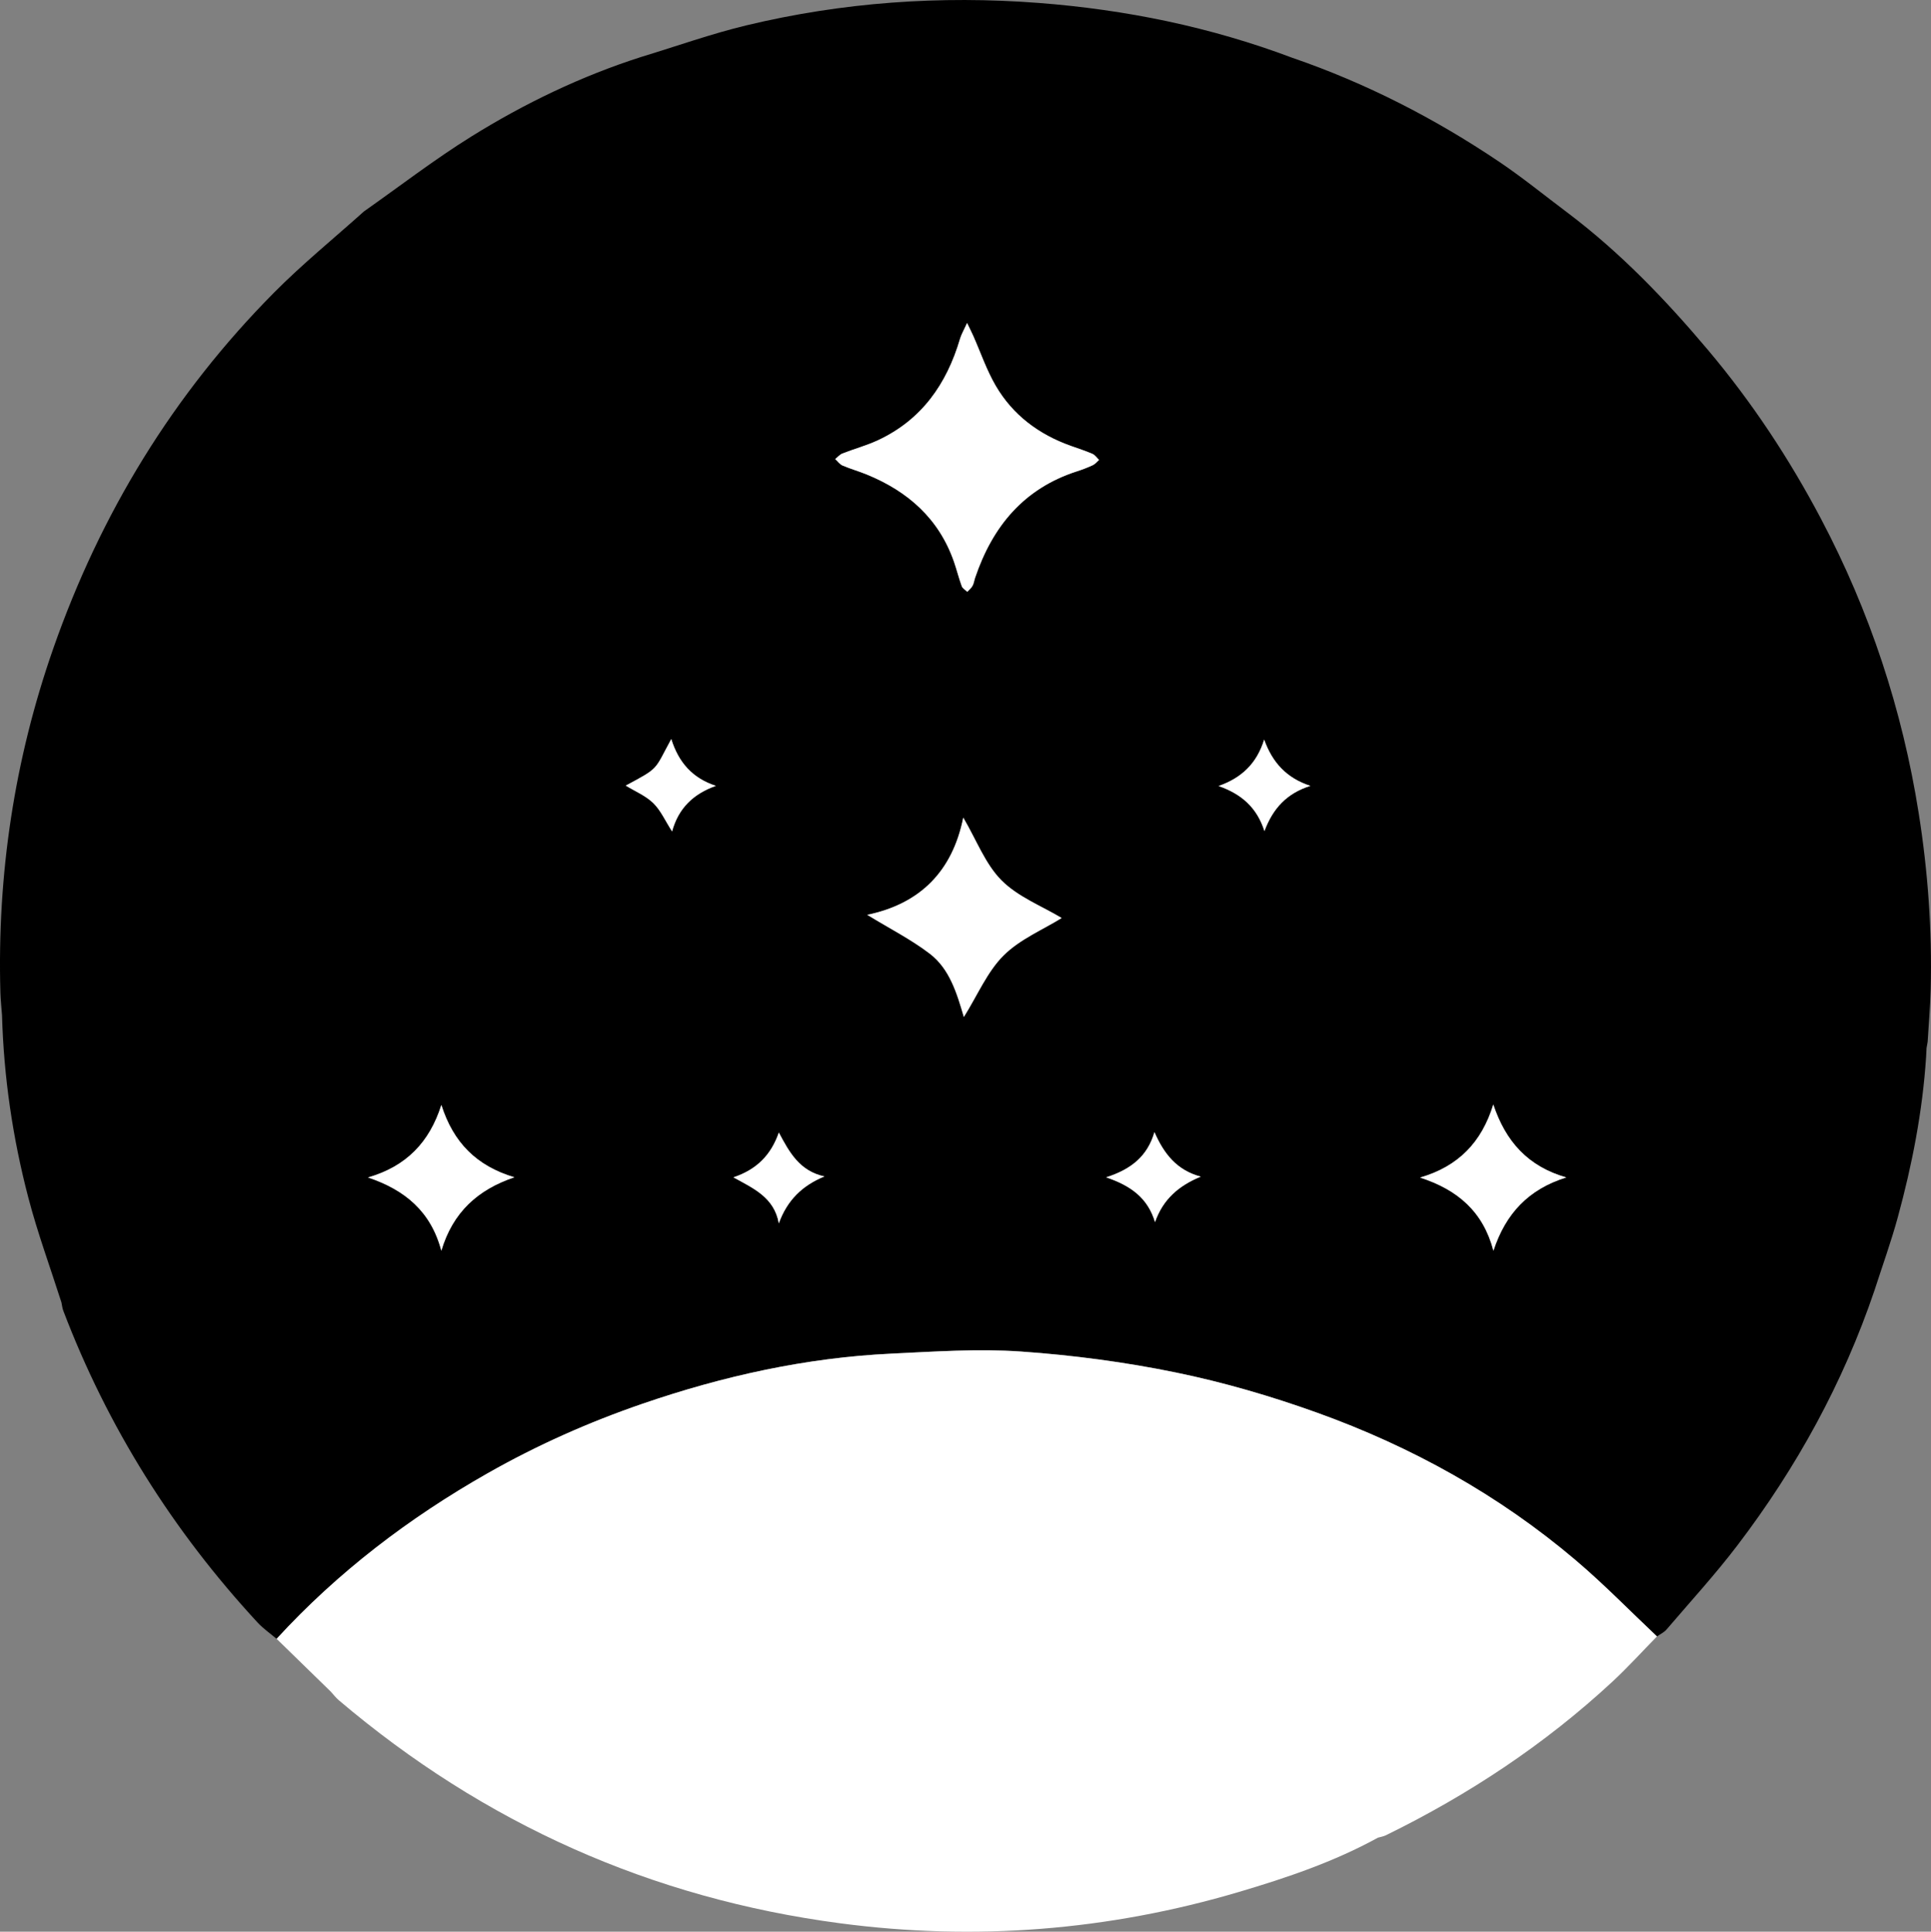 <?xml version="1.0" encoding="UTF-8"?>
<svg xmlns="http://www.w3.org/2000/svg" viewBox="0 0 98.321 98.345">
  <rect x="0" y="0" width="98.321" height="98.345" fill="#808080" stroke="none"/>
  <g id="colorA">
    <g>
      <path d="m97.695,41.4c-.835-5.273-2.488-10.276-4.979-14.995-1.615-3.06-3.511-5.929-5.748-8.585-2.162-2.567-4.468-4.965-7.151-6.989-1.158-.868-2.282-1.786-3.481-2.593-3.282-2.209-6.78-4.006-10.529-5.293-4.171-1.573-8.493-2.457-12.928-2.796-5.013-.383-9.981-.034-14.87,1.141-1.809.435-3.571,1.066-5.354,1.607-3.063.98-5.946,2.367-8.665,4.059-1.881,1.171-3.644,2.532-5.46,3.809-1.529,1.372-3.13,2.673-4.574,4.129-5.131,5.172-8.84,11.25-11.243,18.12C.73,38.682-.148,44.529.02,50.532c.011.386.055.771.083,1.157.088,3.15.545,6.252,1.342,9.294.471,1.798,1.116,3.55,1.683,5.324.03.14.043.287.093.419,2.261,5.939,5.585,11.217,9.894,15.879.287.31.644.555.968.831,3.119-3.397,6.739-6.153,10.742-8.427,2.522-1.433,5.162-2.607,7.898-3.545,4.1-1.407,8.312-2.341,12.655-2.547,2.199-.104,4.415-.261,6.603-.108,2.644.185,5.296.535,7.892,1.068,2.43.499,4.837,1.201,7.173,2.04,4.825,1.733,9.27,4.196,13.192,7.524,1.437,1.22,2.757,2.578,4.131,3.873.163-.116.359-.204.485-.351,1.214-1.42,2.48-2.802,3.61-4.286,3.013-3.957,5.384-8.271,6.984-12.994.399-1.24.844-2.466,1.186-3.721.726-2.667,1.256-5.373,1.437-8.139.008-.156.016-.312.024-.467.019-.106.037-.213.056-.32h0c.053-.893.132-1.785.155-2.679.075-3.004-.141-5.988-.611-8.957ZM22.471,63.678c-.529-2.004-1.855-3.102-3.735-3.732,1.95-.56,3.138-1.797,3.736-3.692.609,1.918,1.794,3.109,3.718,3.683-1.864.627-3.139,1.783-3.72,3.741Zm11.749-21.347c-.351-.546-.579-1.074-.96-1.445-.386-.376-.923-.597-1.401-.89,1.735-.927,1.445-.768,2.319-2.37.373,1.194,1.081,1.994,2.271,2.383-1.143.407-1.907,1.133-2.23,2.322Zm5.434,19.953c-.233-1.327-1.303-1.786-2.312-2.344,1.193-.401,1.915-1.14,2.313-2.281.532,1.003,1.053,1.96,2.322,2.235-1.142.469-1.901,1.221-2.324,2.39Zm11.444-13.639c-.83.828-1.316,2-2.022,3.132-.355-1.213-.724-2.45-1.733-3.221-.953-.729-2.041-1.28-3.186-1.98,2.695-.559,4.341-2.22,4.889-4.949.676,1.153,1.121,2.365,1.948,3.196.841.845,2.06,1.313,3.063,1.916-.951.591-2.127,1.077-2.959,1.907Zm4.551-24.966c-.263.123-.537.228-.814.317-2.706.87-4.3,2.802-5.184,5.414-.047.138-.064.289-.132.414-.063.116-.176.205-.267.306-.097-.093-.241-.17-.282-.284-.15-.409-.253-.835-.397-1.247-.765-2.195-2.342-3.584-4.444-4.443-.404-.165-.826-.283-1.226-.455-.146-.063-.252-.219-.376-.332.123-.097.231-.229.371-.284.598-.234,1.226-.403,1.806-.673,2.227-1.039,3.502-2.863,4.179-5.167.064-.217.184-.417.358-.803.161.336.239.488.308.643.378.853.681,1.75,1.148,2.551.87,1.492,2.192,2.479,3.817,3.06.372.133.75.254,1.112.41.131.057.224.202.334.307-.102.09-.191.209-.31.265Zm3.161,38.54c-.366-1.21-1.2-1.841-2.489-2.28,1.3-.417,2.109-1.095,2.46-2.302.475,1.087,1.131,1.943,2.359,2.267-1.116.458-1.923,1.148-2.33,2.315Zm5.571-19.907c-.378-1.196-1.173-1.891-2.336-2.295,1.179-.412,1.951-1.156,2.322-2.363.416,1.167,1.143,1.963,2.354,2.356-1.193.372-1.911,1.145-2.34,2.301Zm11.658,21.366c-.516-1.981-1.813-3.106-3.735-3.727,1.941-.562,3.14-1.793,3.728-3.72.625,1.871,1.751,3.151,3.716,3.714-1.916.595-3.089,1.835-3.71,3.733Z" stroke-width="0"/>
      <path d="m98.072,53.822c.008-.156.016-.312.024-.467-.008.156-.016.311-.024.467Z" fill="#213252" stroke-width="0"/>
    </g>
  </g>
  <g id="colorB">
    <g>
      <path d="m80.239,79.44c-3.922-3.328-8.367-5.792-13.192-7.524-2.336-.839-4.744-1.542-7.173-2.04-2.596-.533-5.247-.883-7.892-1.068-2.188-.153-4.404.004-6.603.108-4.343.206-8.555,1.14-12.655,2.547-2.735.939-5.376,2.112-7.898,3.545-4.003,2.274-7.623,5.03-10.742,8.427.918.894,1.835,1.789,2.753,2.683.139.15.264.316.418.447,7.396,6.275,15.904,10.08,25.515,11.351,6.879.91,13.668.374,20.328-1.599,2.429-.72,4.829-1.531,7.063-2.759.137-.04.283-.062.409-.124,4.213-2.063,8.089-4.628,11.533-7.821.788-.731,1.512-1.532,2.266-2.3-1.373-1.295-2.693-2.653-4.131-3.873Z" fill="#fff" stroke-width="0"/>
      <path d="m42.904,23.701c.4.172.823.29,1.226.455,2.102.859,3.679,2.248,4.444,4.443.143.412.247.838.397,1.247.042.114.185.19.282.284.091-.101.204-.19.267-.306.068-.125.085-.277.132-.414.885-2.612,2.479-4.544,5.184-5.414.277-.089.551-.194.814-.317.119-.056.207-.175.31-.265-.11-.105-.203-.25-.334-.307-.362-.157-.74-.277-1.112-.41-1.625-.581-2.948-1.568-3.817-3.06-.467-.801-.769-1.698-1.148-2.551-.069-.155-.147-.307-.308-.643-.174.386-.294.587-.358.803-.677,2.304-1.952,4.127-4.179,5.167-.58.271-1.208.439-1.806.673-.139.055-.248.187-.371.284.124.113.23.269.376.332Z" fill="#fff" stroke-width="0"/>
      <path d="m49.047,41.626c-.548,2.729-2.194,4.39-4.889,4.949,1.145.701,2.233,1.252,3.186,1.98,1.009.772,1.378,2.008,1.733,3.221.706-1.131,1.192-2.304,2.022-3.132.833-.83,2.008-1.316,2.959-1.907-1.003-.603-2.222-1.071-3.063-1.916-.828-.831-1.272-2.044-1.948-3.196Z" fill="#fff" stroke-width="0"/>
      <path d="m22.471,63.678c.581-1.958,1.856-3.114,3.72-3.741-1.925-.574-3.11-1.766-3.718-3.683-.598,1.895-1.786,3.132-3.736,3.692,1.88.631,3.205,1.728,3.735,3.732Z" fill="#fff" stroke-width="0"/>
      <path d="m76.041,63.678c.621-1.898,1.794-3.139,3.71-3.733-1.965-.563-3.092-1.843-3.716-3.714-.589,1.928-1.788,3.158-3.728,3.72,1.922.621,3.219,1.746,3.735,3.727Z" fill="#fff" stroke-width="0"/>
      <path d="m64.382,42.311c.429-1.157,1.147-1.929,2.34-2.301-1.212-.393-1.939-1.19-2.354-2.356-.371,1.207-1.143,1.951-2.322,2.363,1.163.404,1.958,1.099,2.336,2.295Z" fill="#fff" stroke-width="0"/>
      <path d="m39.655,62.284c.423-1.169,1.181-1.921,2.324-2.39-1.269-.276-1.79-1.232-2.322-2.235-.398,1.142-1.12,1.88-2.313,2.281,1.009.558,2.079,1.018,2.312,2.344Z" fill="#fff" stroke-width="0"/>
      <path d="m58.811,62.219c.407-1.167,1.214-1.858,2.33-2.315-1.228-.324-1.885-1.179-2.359-2.267-.351,1.208-1.159,1.886-2.46,2.302,1.289.439,2.123,1.069,2.489,2.28Z" fill="#fff" stroke-width="0"/>
      <path d="m34.221,42.331c.323-1.189,1.088-1.916,2.23-2.322-1.19-.388-1.899-1.189-2.271-2.383-.874,1.602-.585,1.443-2.319,2.37.478.293,1.015.514,1.401.89.381.371.609.899.96,1.445Z" fill="#fff" stroke-width="0"/>
    </g>
  </g>
</svg>